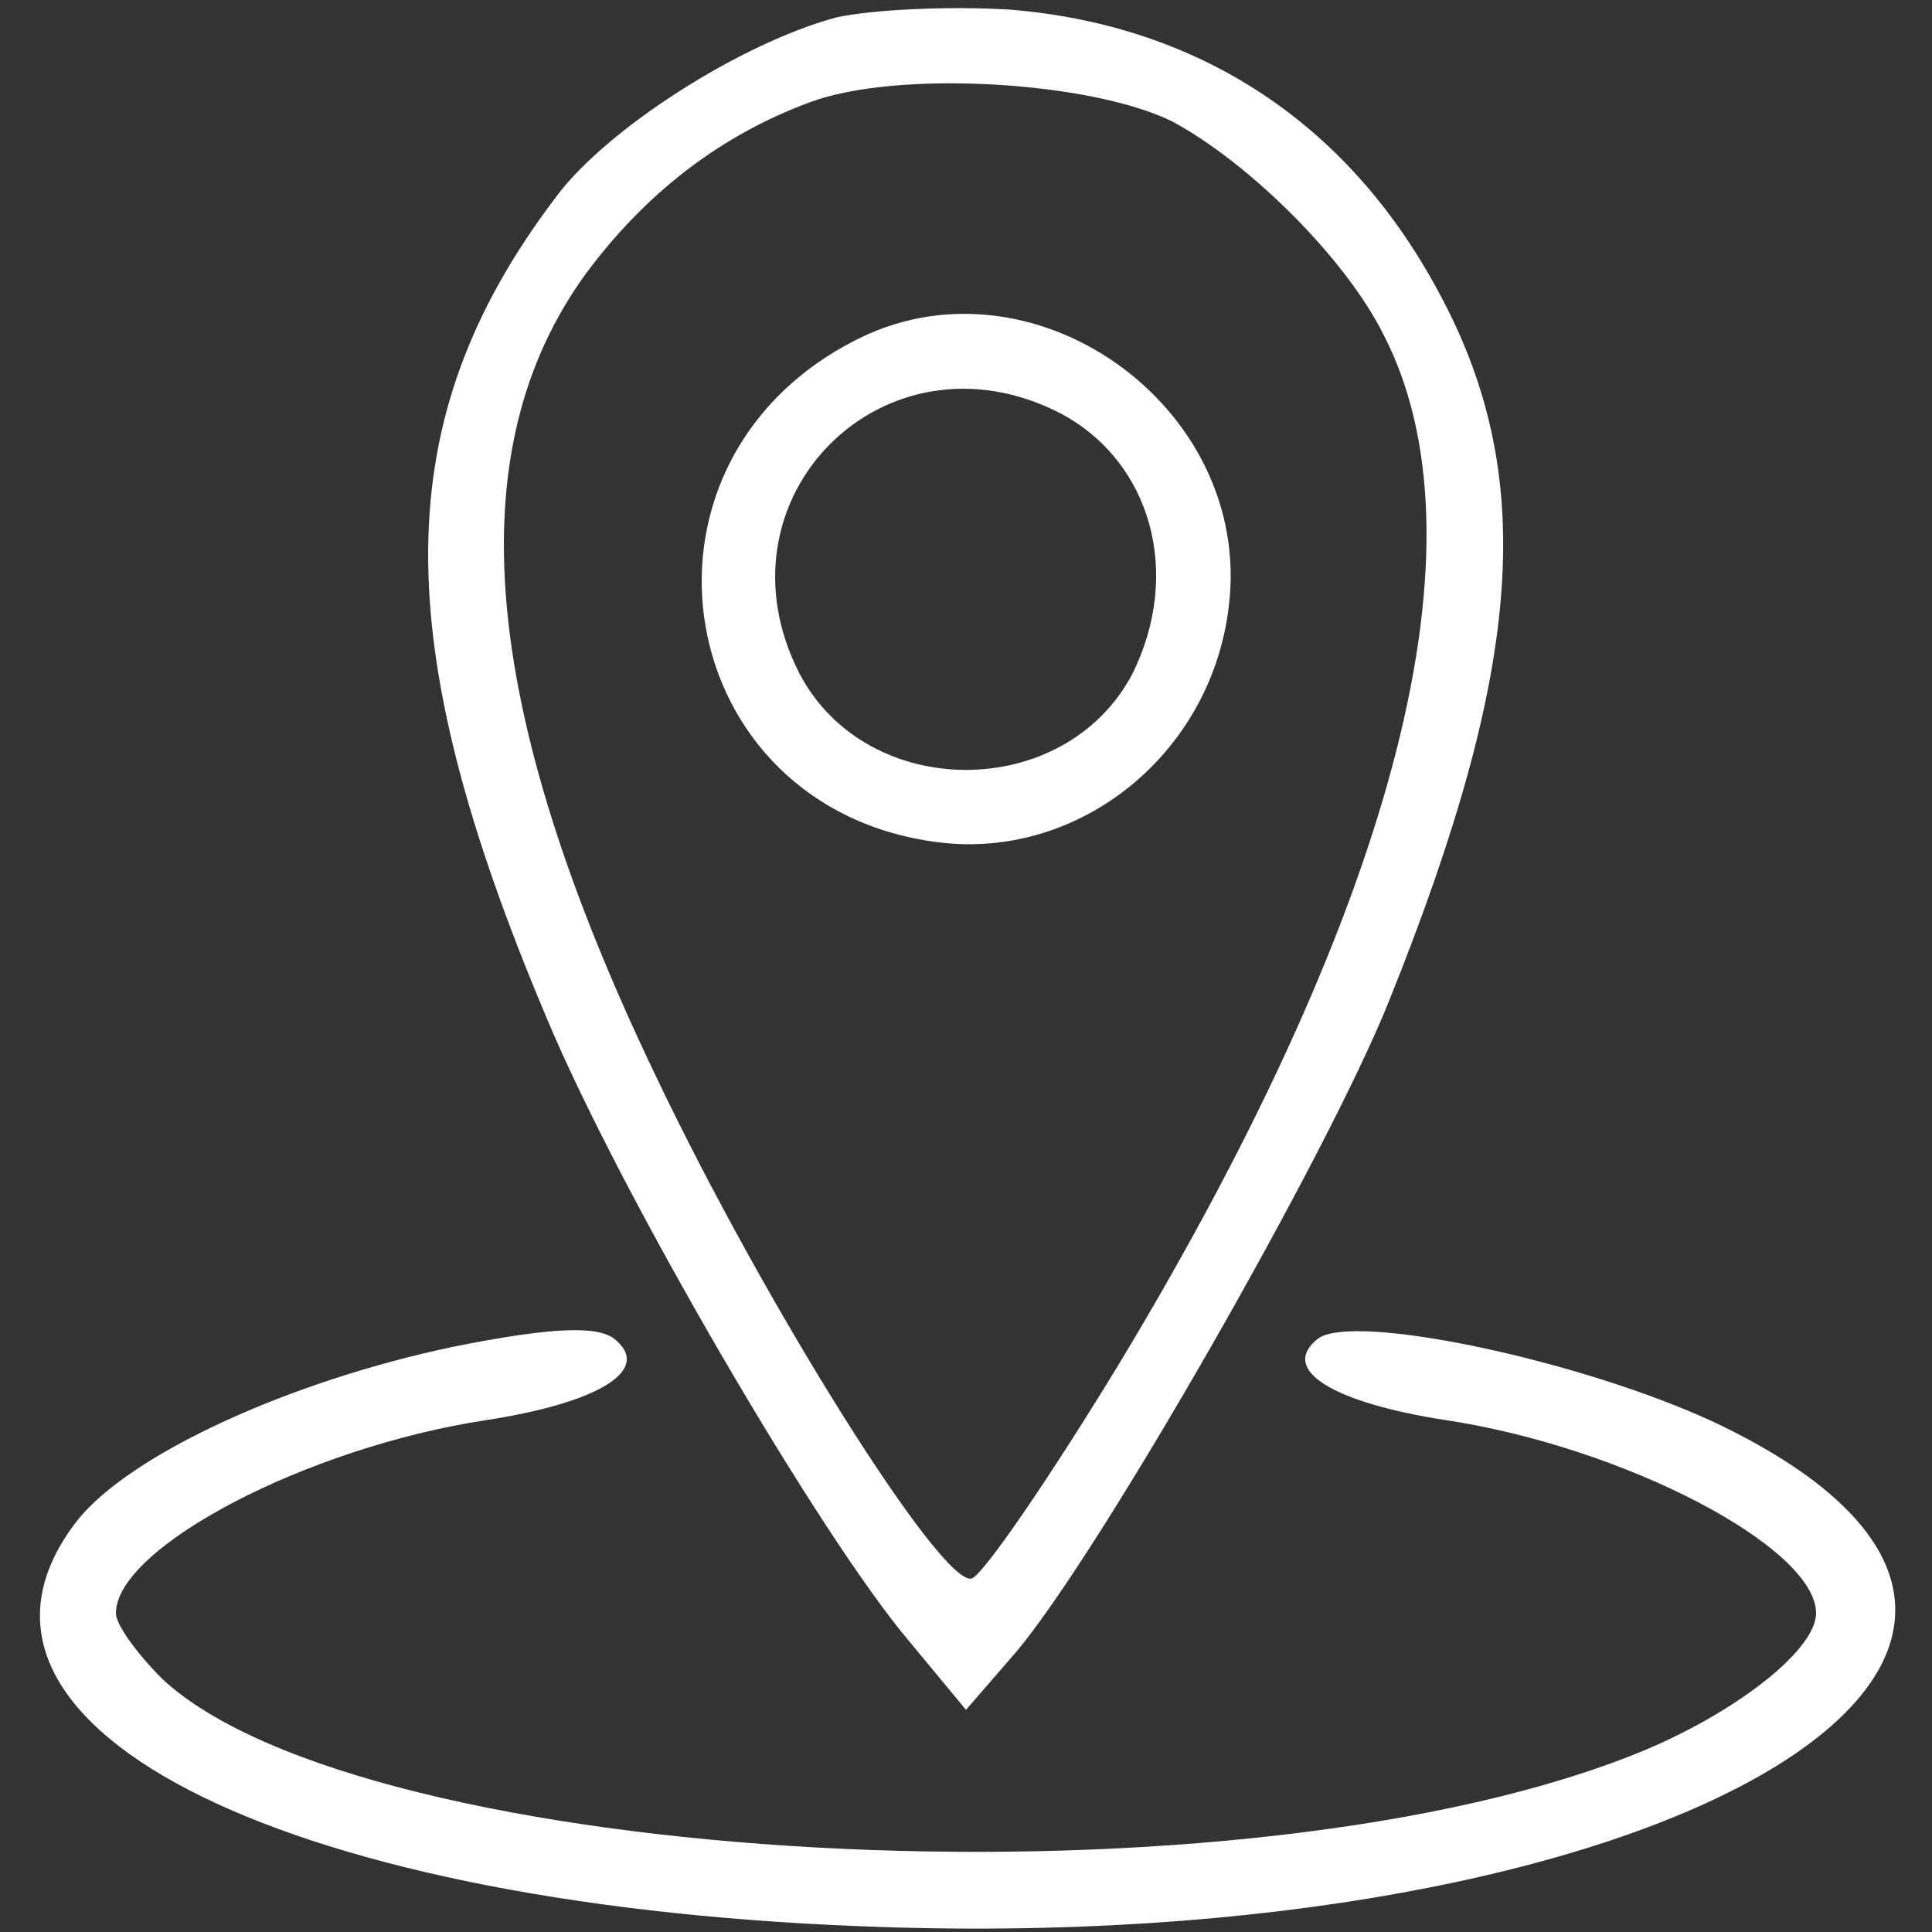 <?xml version="1.0" encoding="utf-8"?>
<!-- Generator: Adobe Illustrator 17.0.0, SVG Export Plug-In . SVG Version: 6.00 Build 0)  -->
<!DOCTYPE svg PUBLIC "-//W3C//DTD SVG 1.1//EN" "http://www.w3.org/Graphics/SVG/1.1/DTD/svg11.dtd">
<svg version="1.1" id="Layer_1" xmlns="http://www.w3.org/2000/svg" xmlns:xlink="http://www.w3.org/1999/xlink" x="0px" y="0px"
	 width="100px" height="100px" viewBox="0 0 100 100" enable-background="new 0 0 100 100" xml:space="preserve">
<rect x="0" y="0" width="100" height="100" fill="#333333" stroke="none"/>
<g transform="translate(0,100) scale(0.1,-0.1)">
	<path fill="#FFFFFF" d="M433,991c-49-13-120-58-146-94c-86-114-87-228-4-424c38-91,142-269,188-323l29-35l26,30
		c43,51,161,257,193,337c70,174,77,273,25,368c-47,87-124,137-221,145C491,997,451,995,433,991z M607,937c39-21,89-70,109-110
		c55-106,8-292-135-530c-37-61-72-112-78-114c-15-5-107,141-164,261c-91,190-102,323-36,414c31,42,70,72,116,89
		C464,964,565,958,607,937z"/>
	<path fill="#FFFFFF" d="M441,823c-124-65-93-242,45-259c73-9,141,46,150,122C649,790,533,872,441,823z M549,786c47-25,63-83,37-135
		c-35-66-137-66-172,0C367,742,458,833,549,786z"/>
	<path fill="#FFFFFF" d="M235,303c-86-18-168-56-195-90C-41,109,140,15,445,3c417-17,689,144,442,261c-69,32-187,57-205,43
		c-20-16,8-33,66-42c93-14,192-66,192-100c0-20-46-55-99-75C630,9,188,34,84,131c-13,13-24,28-24,34c0,34,99,86,192,100
		c58,9,86,26,66,42C309,314,285,313,235,303z"/>
</g>
</svg>
